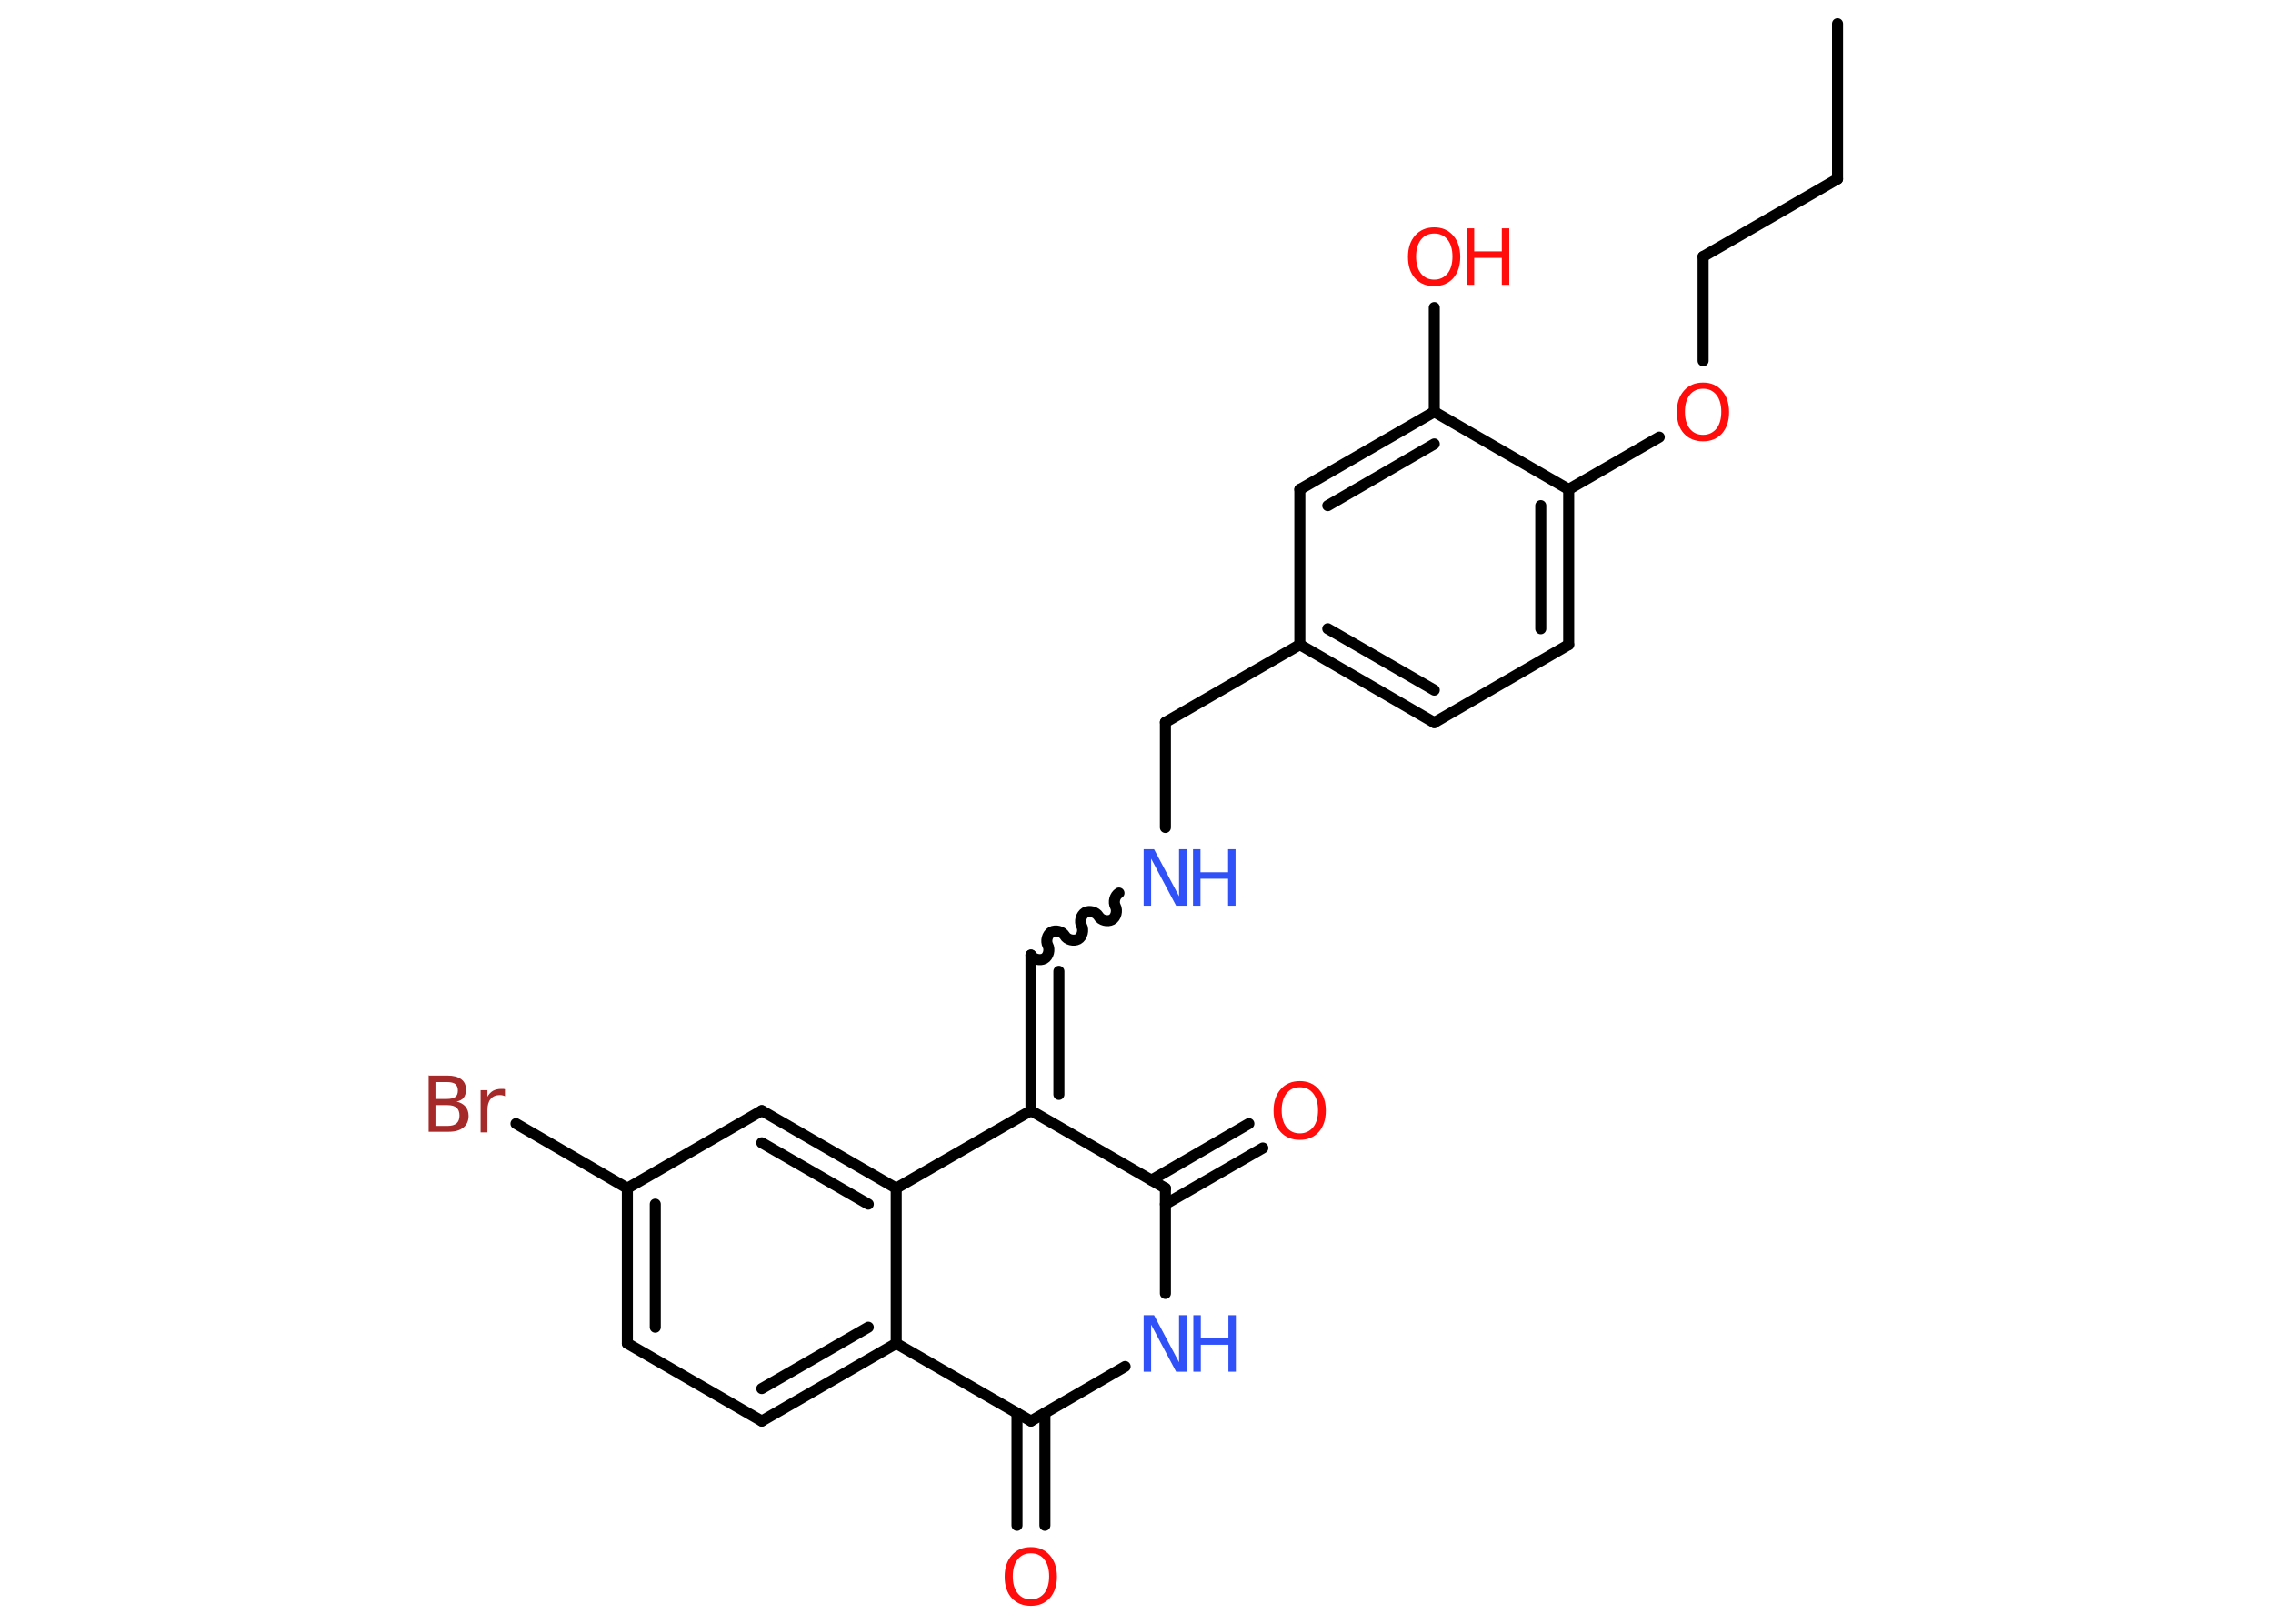 <?xml version='1.0' encoding='UTF-8'?>
<!DOCTYPE svg PUBLIC "-//W3C//DTD SVG 1.1//EN" "http://www.w3.org/Graphics/SVG/1.1/DTD/svg11.dtd">
<svg version='1.2' xmlns='http://www.w3.org/2000/svg' xmlns:xlink='http://www.w3.org/1999/xlink' width='70.0mm' height='50.0mm' viewBox='0 0 70.0 50.0'>
  <desc>Generated by the Chemistry Development Kit (http://github.com/cdk)</desc>
  <g stroke-linecap='round' stroke-linejoin='round' stroke='#000000' stroke-width='.34' fill='#FF0D0D'>
    <rect x='.0' y='.0' width='70.0' height='50.0' fill='#FFFFFF' stroke='none'/>
    <g id='mol1' class='mol'>
      <line id='mol1bnd1' class='bond' x1='56.59' y1='.73' x2='56.59' y2='5.51'/>
      <line id='mol1bnd2' class='bond' x1='56.59' y1='5.51' x2='52.45' y2='7.9'/>
      <line id='mol1bnd3' class='bond' x1='52.45' y1='7.9' x2='52.45' y2='11.11'/>
      <line id='mol1bnd4' class='bond' x1='51.1' y1='13.46' x2='48.31' y2='15.07'/>
      <g id='mol1bnd5' class='bond'>
        <line x1='48.31' y1='19.85' x2='48.31' y2='15.07'/>
        <line x1='47.45' y1='19.36' x2='47.45' y2='15.57'/>
      </g>
      <line id='mol1bnd6' class='bond' x1='48.31' y1='19.85' x2='44.17' y2='22.25'/>
      <g id='mol1bnd7' class='bond'>
        <line x1='40.03' y1='19.85' x2='44.17' y2='22.25'/>
        <line x1='40.89' y1='19.36' x2='44.17' y2='21.25'/>
      </g>
      <line id='mol1bnd8' class='bond' x1='40.03' y1='19.85' x2='35.89' y2='22.24'/>
      <line id='mol1bnd9' class='bond' x1='35.89' y1='22.24' x2='35.89' y2='25.48'/>
      <path id='mol1bnd10' class='bond' d='M31.75 29.41c.07 .13 .28 .18 .41 .11c.13 -.07 .18 -.28 .11 -.41c-.07 -.13 -.02 -.33 .11 -.41c.13 -.07 .33 -.02 .41 .11c.07 .13 .28 .18 .41 .11c.13 -.07 .18 -.28 .11 -.41c-.07 -.13 -.02 -.33 .11 -.41c.13 -.07 .33 -.02 .41 .11c.07 .13 .28 .18 .41 .11c.13 -.07 .18 -.28 .11 -.41c-.07 -.13 -.02 -.33 .11 -.41' fill='none' stroke='#000000' stroke-width='.34'/>
      <g id='mol1bnd11' class='bond'>
        <line x1='31.75' y1='29.41' x2='31.75' y2='34.2'/>
        <line x1='32.61' y1='29.91' x2='32.61' y2='33.7'/>
      </g>
      <line id='mol1bnd12' class='bond' x1='31.75' y1='34.2' x2='35.89' y2='36.59'/>
      <g id='mol1bnd13' class='bond'>
        <line x1='35.46' y1='36.34' x2='38.46' y2='34.6'/>
        <line x1='35.89' y1='37.08' x2='38.89' y2='35.35'/>
      </g>
      <line id='mol1bnd14' class='bond' x1='35.89' y1='36.59' x2='35.89' y2='39.83'/>
      <line id='mol1bnd15' class='bond' x1='34.65' y1='42.08' x2='31.75' y2='43.76'/>
      <g id='mol1bnd16' class='bond'>
        <line x1='32.18' y1='43.51' x2='32.18' y2='46.97'/>
        <line x1='31.32' y1='43.51' x2='31.32' y2='46.97'/>
      </g>
      <line id='mol1bnd17' class='bond' x1='31.75' y1='43.76' x2='27.6' y2='41.37'/>
      <g id='mol1bnd18' class='bond'>
        <line x1='23.46' y1='43.76' x2='27.6' y2='41.37'/>
        <line x1='23.46' y1='42.76' x2='26.74' y2='40.87'/>
      </g>
      <line id='mol1bnd19' class='bond' x1='23.46' y1='43.76' x2='19.32' y2='41.37'/>
      <g id='mol1bnd20' class='bond'>
        <line x1='19.32' y1='36.59' x2='19.32' y2='41.37'/>
        <line x1='20.18' y1='37.08' x2='20.18' y2='40.87'/>
      </g>
      <line id='mol1bnd21' class='bond' x1='19.32' y1='36.59' x2='15.89' y2='34.6'/>
      <line id='mol1bnd22' class='bond' x1='19.32' y1='36.59' x2='23.46' y2='34.2'/>
      <g id='mol1bnd23' class='bond'>
        <line x1='27.6' y1='36.59' x2='23.46' y2='34.2'/>
        <line x1='26.74' y1='37.08' x2='23.46' y2='35.19'/>
      </g>
      <line id='mol1bnd24' class='bond' x1='27.6' y1='41.37' x2='27.6' y2='36.59'/>
      <line id='mol1bnd25' class='bond' x1='31.75' y1='34.2' x2='27.6' y2='36.59'/>
      <line id='mol1bnd26' class='bond' x1='40.03' y1='19.85' x2='40.03' y2='15.07'/>
      <g id='mol1bnd27' class='bond'>
        <line x1='44.17' y1='12.68' x2='40.03' y2='15.07'/>
        <line x1='44.17' y1='13.67' x2='40.89' y2='15.57'/>
      </g>
      <line id='mol1bnd28' class='bond' x1='48.31' y1='15.07' x2='44.17' y2='12.68'/>
      <line id='mol1bnd29' class='bond' x1='44.17' y1='12.68' x2='44.17' y2='9.47'/>
      <path id='mol1atm4' class='atom' d='M52.45 11.97q-.26 .0 -.41 .19q-.15 .19 -.15 .52q.0 .33 .15 .52q.15 .19 .41 .19q.25 .0 .41 -.19q.15 -.19 .15 -.52q.0 -.33 -.15 -.52q-.15 -.19 -.41 -.19zM52.45 11.78q.36 .0 .58 .25q.22 .25 .22 .66q.0 .41 -.22 .66q-.22 .24 -.58 .24q-.37 .0 -.59 -.24q-.22 -.24 -.22 -.66q.0 -.41 .22 -.66q.22 -.25 .59 -.25z' stroke='none'/>
      <g id='mol1atm10' class='atom'>
        <path d='M35.23 26.15h.31l.77 1.45v-1.45h.23v1.74h-.32l-.77 -1.45v1.45h-.23v-1.74z' stroke='none' fill='#3050F8'/>
        <path d='M36.74 26.15h.23v.71h.85v-.71h.23v1.74h-.23v-.83h-.85v.83h-.23v-1.74z' stroke='none' fill='#3050F8'/>
      </g>
      <path id='mol1atm14' class='atom' d='M40.03 33.48q-.26 .0 -.41 .19q-.15 .19 -.15 .52q.0 .33 .15 .52q.15 .19 .41 .19q.25 .0 .41 -.19q.15 -.19 .15 -.52q.0 -.33 -.15 -.52q-.15 -.19 -.41 -.19zM40.03 33.29q.36 .0 .58 .25q.22 .25 .22 .66q.0 .41 -.22 .66q-.22 .24 -.58 .24q-.37 .0 -.59 -.24q-.22 -.24 -.22 -.66q.0 -.41 .22 -.66q.22 -.25 .59 -.25z' stroke='none'/>
      <g id='mol1atm15' class='atom'>
        <path d='M35.23 40.5h.31l.77 1.45v-1.45h.23v1.74h-.32l-.77 -1.45v1.45h-.23v-1.74z' stroke='none' fill='#3050F8'/>
        <path d='M36.75 40.5h.23v.71h.85v-.71h.23v1.74h-.23v-.83h-.85v.83h-.23v-1.74z' stroke='none' fill='#3050F8'/>
      </g>
      <path id='mol1atm17' class='atom' d='M31.75 47.83q-.26 .0 -.41 .19q-.15 .19 -.15 .52q.0 .33 .15 .52q.15 .19 .41 .19q.25 .0 .41 -.19q.15 -.19 .15 -.52q.0 -.33 -.15 -.52q-.15 -.19 -.41 -.19zM31.75 47.64q.36 .0 .58 .25q.22 .25 .22 .66q.0 .41 -.22 .66q-.22 .24 -.58 .24q-.37 .0 -.59 -.24q-.22 -.24 -.22 -.66q.0 -.41 .22 -.66q.22 -.25 .59 -.25z' stroke='none'/>
      <path id='mol1atm22' class='atom' d='M13.41 34.03v.64h.37q.19 .0 .28 -.08q.09 -.08 .09 -.24q.0 -.16 -.09 -.24q-.09 -.08 -.28 -.08h-.37zM13.41 33.32v.52h.35q.17 .0 .26 -.06q.08 -.06 .08 -.2q.0 -.13 -.08 -.2q-.08 -.06 -.26 -.06h-.35zM13.18 33.12h.6q.27 .0 .42 .11q.15 .11 .15 .32q.0 .16 -.07 .25q-.07 .09 -.22 .12q.17 .04 .27 .15q.1 .12 .1 .29q.0 .23 -.16 .36q-.16 .13 -.45 .13h-.62v-1.74zM15.56 33.76q-.04 -.02 -.08 -.03q-.04 -.01 -.09 -.01q-.18 .0 -.28 .12q-.1 .12 -.1 .34v.69h-.21v-1.3h.21v.2q.07 -.12 .17 -.18q.11 -.06 .26 -.06q.02 .0 .05 .0q.03 .0 .06 .01v.22z' stroke='none' fill='#A62929'/>
      <g id='mol1atm27' class='atom'>
        <path d='M44.17 7.19q-.26 .0 -.41 .19q-.15 .19 -.15 .52q.0 .33 .15 .52q.15 .19 .41 .19q.25 .0 .41 -.19q.15 -.19 .15 -.52q.0 -.33 -.15 -.52q-.15 -.19 -.41 -.19zM44.17 7.0q.36 .0 .58 .25q.22 .25 .22 .66q.0 .41 -.22 .66q-.22 .24 -.58 .24q-.37 .0 -.59 -.24q-.22 -.24 -.22 -.66q.0 -.41 .22 -.66q.22 -.25 .59 -.25z' stroke='none'/>
        <path d='M45.17 7.03h.23v.71h.85v-.71h.23v1.74h-.23v-.83h-.85v.83h-.23v-1.74z' stroke='none'/>
      </g>
    </g>
  </g>
</svg>
